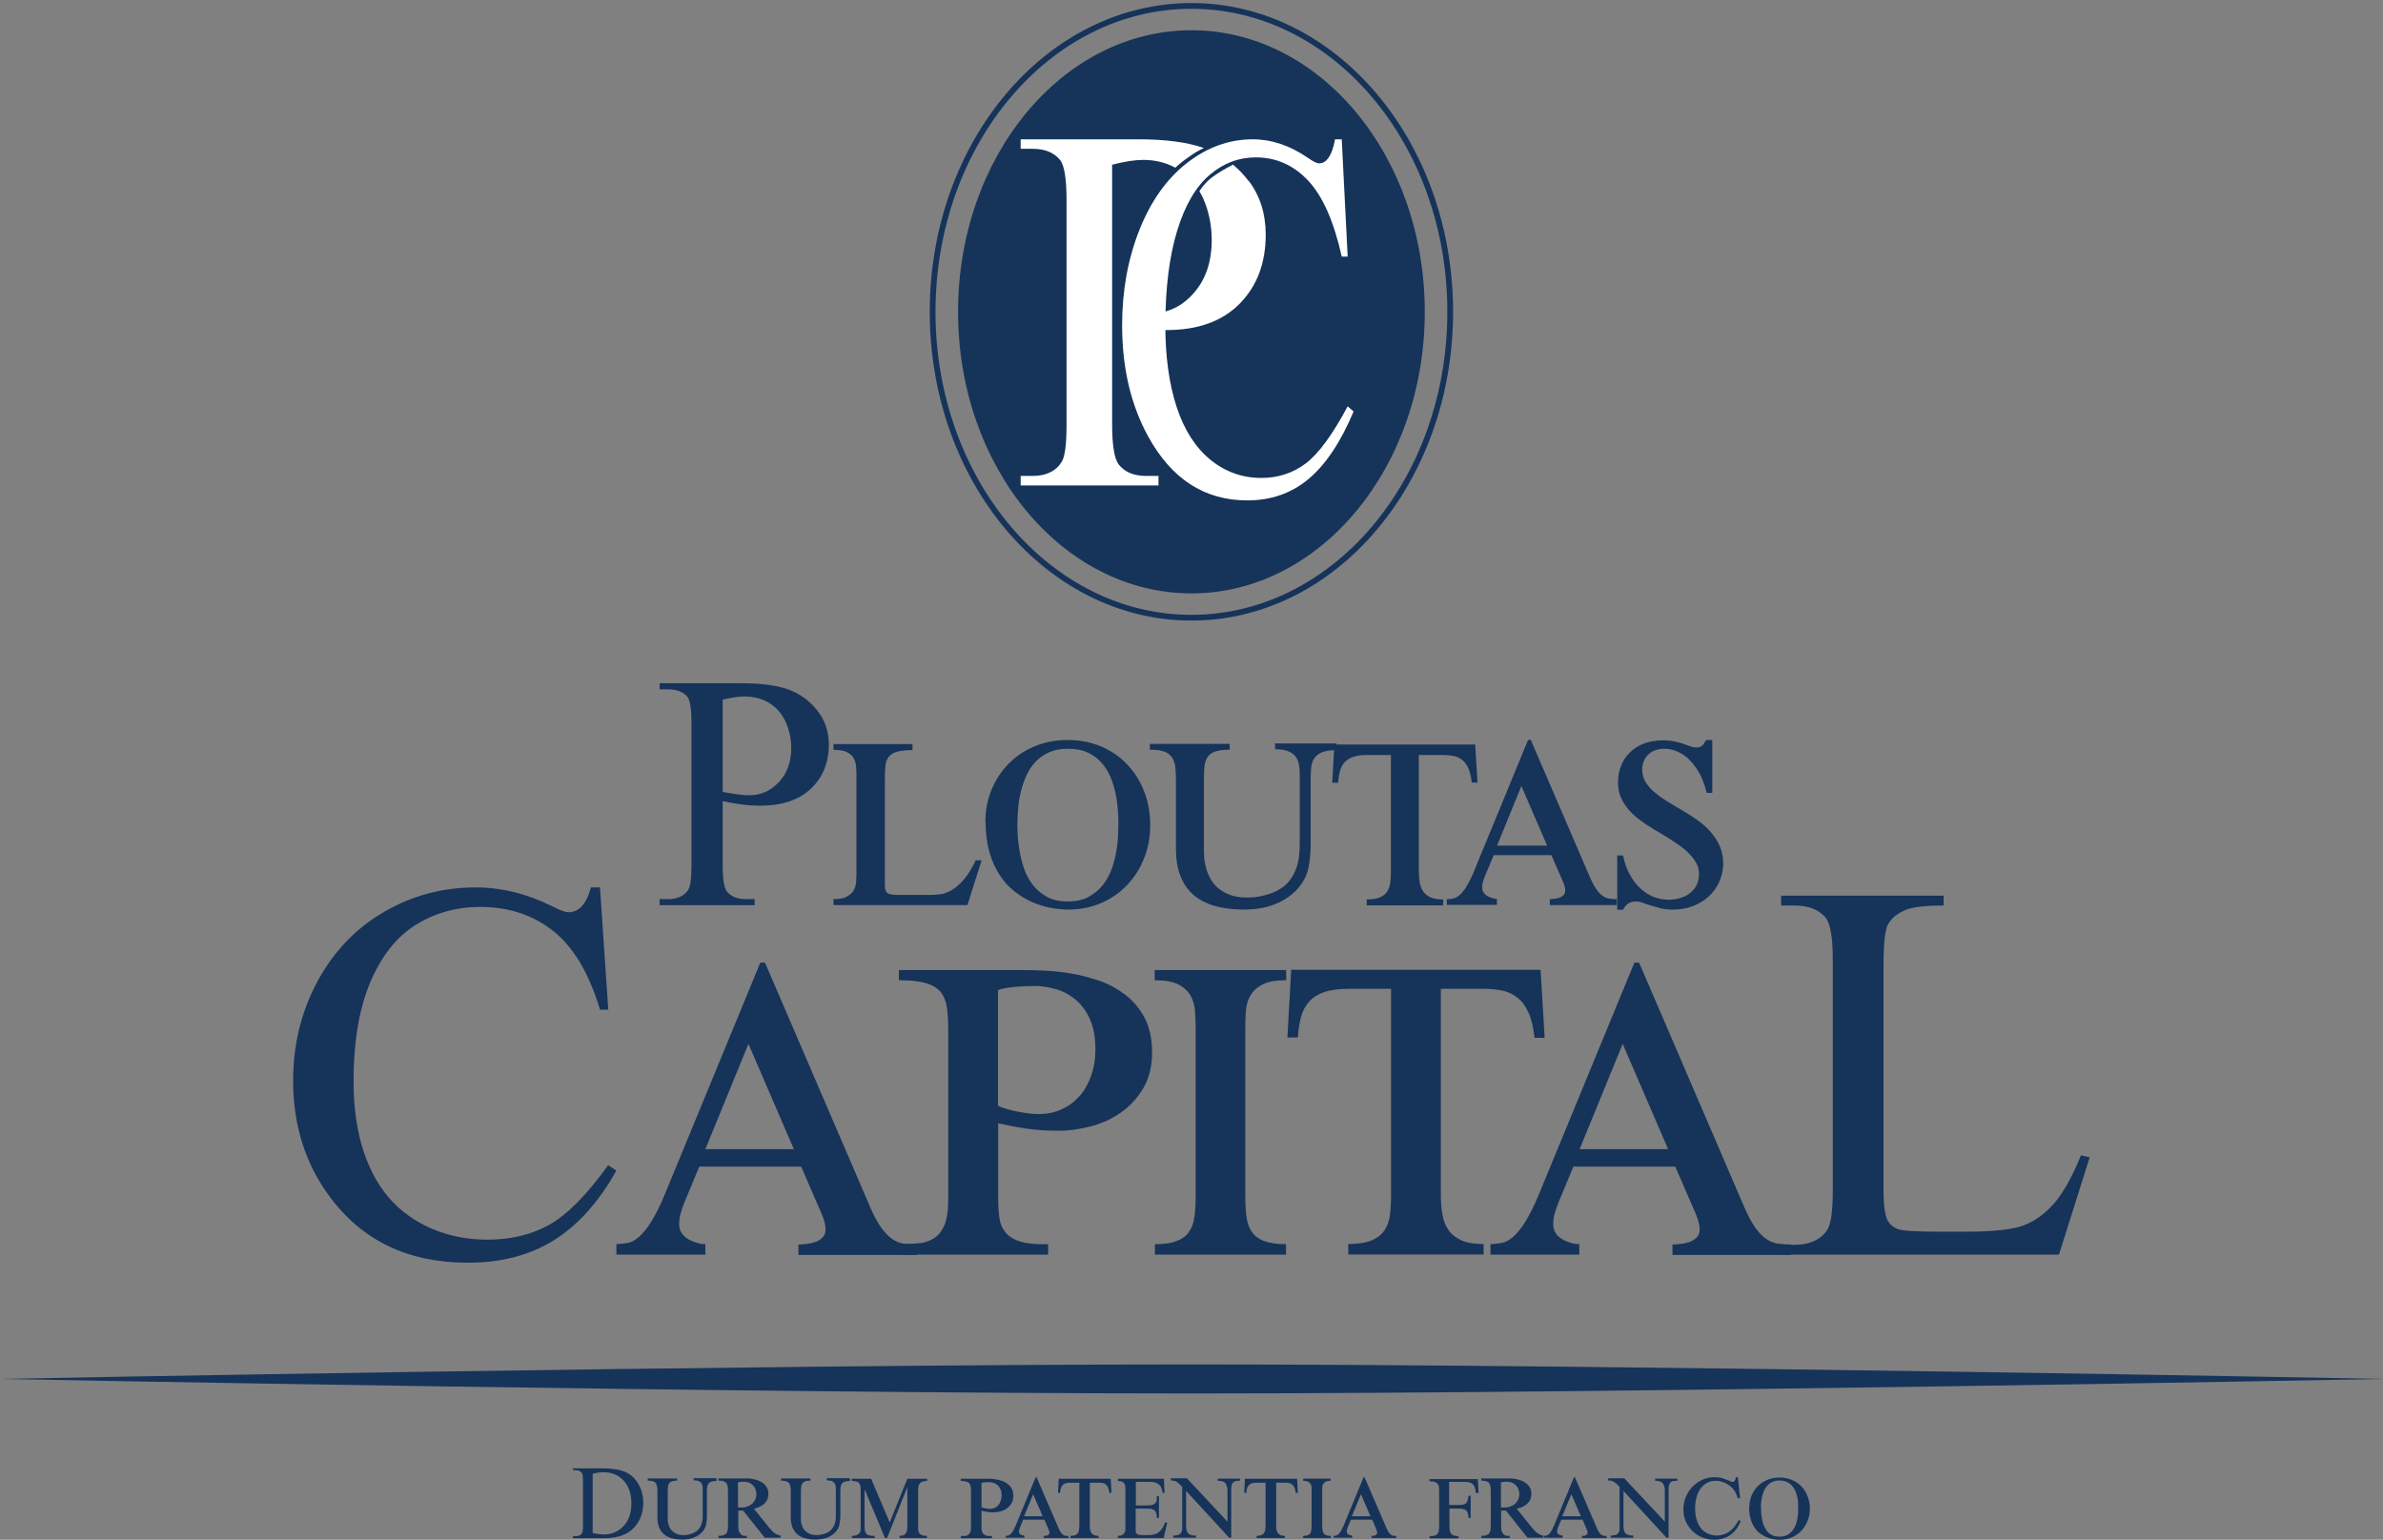 <svg width="311" height="201" viewBox="0 0 311 201" fill="none" xmlns="http://www.w3.org/2000/svg">
<rect x="0" y="0" width="311" height="201" fill="#808080" stroke="none"/>
<g clip-path="url(#clip0_39_2)">
<path d="M74.781 200.776V200.532H75.127C75.514 200.532 75.779 200.409 75.942 200.165C76.044 200.023 76.085 199.676 76.085 199.167V193.282C76.085 192.712 76.023 192.366 75.901 192.224C75.718 192.02 75.474 191.918 75.127 191.918H74.781V191.674H78.488C79.853 191.674 80.892 191.837 81.585 192.142C82.298 192.448 82.868 192.957 83.296 193.69C83.724 194.402 83.948 195.237 83.948 196.194C83.948 197.457 83.561 198.516 82.787 199.371C81.931 200.328 80.607 200.796 78.835 200.796H74.76L74.781 200.776ZM77.368 200.124C77.938 200.247 78.407 200.308 78.794 200.308C79.833 200.308 80.688 199.941 81.381 199.208C82.074 198.475 82.4 197.498 82.4 196.235C82.4 194.973 82.053 193.995 81.381 193.262C80.688 192.529 79.812 192.183 78.733 192.183C78.325 192.183 77.877 192.244 77.348 192.387V200.124H77.368Z" fill="#16335A"/>
<path d="M93.501 193.038V193.323C93.196 193.323 92.951 193.364 92.788 193.425C92.626 193.506 92.503 193.588 92.422 193.73C92.34 193.853 92.3 194.016 92.279 194.178C92.279 194.362 92.259 194.545 92.259 194.749V197.823C92.259 198.129 92.239 198.455 92.198 198.76C92.157 199.086 92.076 199.351 91.953 199.554C91.79 199.86 91.566 200.104 91.322 200.287C91.077 200.47 90.833 200.613 90.568 200.715C90.303 200.817 90.038 200.898 89.794 200.918C89.529 200.959 89.305 200.98 89.081 200.98C87.981 200.98 87.166 200.735 86.616 200.246C86.066 199.758 85.801 199.045 85.801 198.068V194.728C85.801 194.484 85.801 194.26 85.761 194.077C85.72 193.893 85.679 193.751 85.598 193.629C85.516 193.506 85.394 193.425 85.211 193.364C85.048 193.303 84.823 193.282 84.538 193.282V192.997H88.368V193.282C88.083 193.282 87.859 193.303 87.696 193.364C87.533 193.425 87.411 193.506 87.329 193.629C87.248 193.751 87.186 193.893 87.166 194.077C87.166 194.26 87.146 194.484 87.146 194.728V198.068C87.146 198.068 87.146 198.251 87.146 198.393C87.146 198.536 87.166 198.699 87.207 198.862C87.248 199.025 87.309 199.208 87.39 199.391C87.472 199.575 87.594 199.737 87.757 199.88C87.92 200.023 88.103 200.145 88.348 200.246C88.592 200.348 88.877 200.389 89.224 200.389C89.407 200.389 89.59 200.389 89.794 200.328C89.998 200.287 90.181 200.247 90.364 200.165C90.548 200.084 90.731 200.002 90.894 199.88C91.057 199.758 91.2 199.615 91.301 199.452C91.403 199.31 91.464 199.167 91.525 199.025C91.587 198.882 91.627 198.74 91.648 198.597C91.668 198.455 91.689 198.312 91.709 198.17C91.709 198.027 91.709 197.884 91.709 197.722V194.402C91.709 194.24 91.709 194.077 91.668 193.934C91.648 193.792 91.587 193.669 91.505 193.568C91.424 193.466 91.301 193.384 91.138 193.323C90.996 193.262 90.792 193.242 90.527 193.242V192.957H93.481L93.501 193.038Z" fill="#16335A"/>
<path d="M99.837 200.776L96.985 197.192C96.985 197.192 96.842 197.192 96.802 197.192C96.761 197.192 96.7 197.192 96.659 197.192C96.618 197.192 96.578 197.192 96.516 197.192C96.455 197.192 96.415 197.192 96.353 197.192V199.29C96.353 199.595 96.394 199.819 96.476 199.982C96.557 200.145 96.659 200.267 96.761 200.348C96.883 200.43 96.985 200.471 97.127 200.491C97.25 200.491 97.372 200.491 97.474 200.491V200.776H93.766V200.491C94.031 200.491 94.255 200.471 94.418 200.409C94.581 200.348 94.703 200.267 94.805 200.165C94.887 200.043 94.948 199.9 94.968 199.717C94.989 199.534 95.009 199.33 95.009 199.066V194.728C95.009 194.484 95.009 194.26 94.968 194.077C94.948 193.893 94.887 193.751 94.805 193.629C94.724 193.506 94.602 193.425 94.418 193.364C94.255 193.303 94.031 193.283 93.766 193.283V192.997H97.127C97.29 192.997 97.474 192.997 97.677 192.997C97.881 192.997 98.085 193.038 98.309 193.079C98.513 193.12 98.737 193.181 98.941 193.262C99.144 193.344 99.368 193.445 99.552 193.588C99.755 193.73 99.939 193.934 100.081 194.178C100.224 194.423 100.285 194.688 100.285 195.013C100.285 195.258 100.244 195.461 100.183 195.645C100.102 195.828 100.02 195.991 99.898 196.133C99.776 196.276 99.653 196.378 99.511 196.479C99.368 196.581 99.226 196.642 99.083 196.724C98.941 196.785 98.818 196.846 98.696 196.866C98.574 196.907 98.472 196.927 98.391 196.948L100.407 199.452C100.529 199.595 100.652 199.737 100.754 199.839C100.855 199.961 100.978 200.043 101.079 200.124C101.181 200.206 101.304 200.267 101.446 200.328C101.568 200.389 101.711 200.43 101.874 200.45V200.735H99.837V200.776ZM96.333 196.785C96.333 196.785 96.537 196.785 96.639 196.785C96.74 196.785 96.863 196.785 96.985 196.785C97.107 196.785 97.25 196.744 97.372 196.703C97.515 196.663 97.657 196.602 97.8 196.541C97.963 196.459 98.085 196.378 98.207 196.255C98.329 196.133 98.411 196.011 98.492 195.889C98.574 195.767 98.615 195.624 98.655 195.461C98.696 195.319 98.716 195.176 98.716 195.054C98.716 194.83 98.676 194.606 98.594 194.402C98.513 194.199 98.411 194.036 98.268 193.893C98.126 193.751 97.963 193.629 97.759 193.547C97.555 193.466 97.331 193.425 97.087 193.425C96.944 193.425 96.802 193.425 96.659 193.445C96.516 193.466 96.415 193.486 96.313 193.486V196.765L96.333 196.785Z" fill="#16335A"/>
<path d="M110.919 193.038V193.323C110.613 193.323 110.369 193.364 110.206 193.425C110.043 193.486 109.92 193.588 109.839 193.73C109.757 193.853 109.717 194.016 109.696 194.178C109.696 194.362 109.676 194.545 109.676 194.749V197.823C109.676 198.129 109.656 198.455 109.594 198.76C109.554 199.086 109.472 199.351 109.35 199.554C109.187 199.86 108.963 200.104 108.719 200.287C108.474 200.47 108.23 200.613 107.965 200.715C107.7 200.817 107.435 200.898 107.191 200.918C106.926 200.959 106.702 200.98 106.478 200.98C105.378 200.98 104.543 200.735 104.013 200.246C103.483 199.758 103.198 199.045 103.198 198.068V194.728C103.198 194.484 103.198 194.26 103.157 194.077C103.137 193.893 103.076 193.751 102.994 193.629C102.913 193.506 102.791 193.425 102.607 193.364C102.444 193.303 102.22 193.282 101.935 193.282V192.997H105.765V193.282C105.48 193.282 105.255 193.303 105.093 193.364C104.93 193.425 104.807 193.506 104.726 193.629C104.644 193.751 104.583 193.893 104.563 194.077C104.543 194.26 104.522 194.484 104.522 194.728V198.068C104.522 198.068 104.522 198.251 104.522 198.393C104.522 198.536 104.543 198.699 104.583 198.862C104.624 199.025 104.685 199.208 104.767 199.391C104.848 199.575 104.97 199.737 105.133 199.88C105.296 200.023 105.48 200.145 105.724 200.246C105.968 200.348 106.254 200.389 106.6 200.389C106.783 200.389 106.967 200.389 107.17 200.328C107.374 200.267 107.557 200.247 107.741 200.165C107.924 200.084 108.107 200.002 108.27 199.88C108.433 199.758 108.576 199.615 108.678 199.452C108.78 199.31 108.841 199.167 108.902 199.025C108.963 198.882 109.004 198.74 109.024 198.597C109.044 198.455 109.065 198.312 109.085 198.17C109.085 198.027 109.085 197.884 109.085 197.722V194.402C109.085 194.24 109.085 194.077 109.044 193.934C109.024 193.792 108.963 193.669 108.881 193.568C108.8 193.466 108.678 193.384 108.515 193.323C108.352 193.262 108.169 193.242 107.904 193.242V192.957H110.857L110.919 193.038Z" fill="#16335A"/>
<path d="M113.689 193.038L116.113 198.74L118.415 193.038H121.002V193.323C120.717 193.323 120.493 193.364 120.33 193.425C120.167 193.506 120.065 193.608 119.984 193.73C119.902 193.853 119.861 194.015 119.841 194.199C119.821 194.382 119.821 194.565 119.821 194.789V199.045C119.821 199.249 119.821 199.432 119.821 199.615C119.821 199.798 119.882 199.941 119.943 200.084C120.004 200.226 120.126 200.308 120.289 200.389C120.452 200.47 120.676 200.491 120.961 200.491V200.776H117.397V200.491C117.661 200.491 117.845 200.45 117.987 200.369C118.13 200.287 118.232 200.165 118.293 200.022C118.354 199.88 118.395 199.717 118.415 199.513C118.415 199.33 118.415 199.127 118.415 198.903V194.178H118.395L115.767 200.776H115.502L112.874 194.504H112.833V199.208C112.833 199.473 112.854 199.697 112.895 199.88C112.935 200.043 113.017 200.185 113.119 200.267C113.221 200.348 113.363 200.43 113.526 200.45C113.689 200.491 113.913 200.491 114.158 200.491V200.776H111.183V200.491C111.469 200.491 111.693 200.45 111.856 200.369C112.019 200.287 112.121 200.185 112.202 200.084C112.283 199.961 112.324 199.839 112.324 199.676C112.324 199.534 112.324 199.391 112.324 199.249V195.135C112.324 194.83 112.324 194.545 112.324 194.321C112.324 194.097 112.283 193.893 112.202 193.751C112.141 193.608 112.019 193.486 111.856 193.425C111.693 193.364 111.469 193.323 111.163 193.323V193.038H113.628H113.689Z" fill="#16335A"/>
<path d="M128.763 193.038C128.886 193.038 129.049 193.038 129.273 193.038C129.497 193.038 129.741 193.079 129.986 193.12C130.25 193.16 130.515 193.221 130.78 193.323C131.045 193.405 131.289 193.547 131.513 193.71C131.738 193.873 131.9 194.077 132.043 194.341C132.186 194.606 132.247 194.911 132.247 195.278C132.247 195.645 132.165 195.97 132.002 196.255C131.839 196.52 131.636 196.744 131.391 196.927C131.147 197.09 130.882 197.212 130.576 197.294C130.271 197.375 129.986 197.416 129.721 197.416C129.395 197.416 129.089 197.416 128.845 197.355C128.58 197.314 128.336 197.274 128.091 197.212V199.269C128.091 199.473 128.091 199.636 128.132 199.798C128.173 199.961 128.213 200.084 128.295 200.206C128.397 200.308 128.519 200.389 128.702 200.45C128.886 200.511 129.13 200.532 129.456 200.511V200.796H125.402V200.511C125.586 200.511 125.749 200.511 125.911 200.511C126.074 200.511 126.217 200.45 126.339 200.369C126.461 200.287 126.563 200.165 126.624 200.002C126.706 199.839 126.726 199.595 126.726 199.289V194.687C126.726 194.443 126.726 194.239 126.686 194.077C126.645 193.914 126.604 193.771 126.523 193.649C126.441 193.527 126.299 193.466 126.115 193.405C125.932 193.344 125.687 193.323 125.382 193.323V193.038H128.784H128.763ZM128.071 196.744C128.071 196.744 128.173 196.785 128.254 196.805C128.336 196.826 128.417 196.846 128.519 196.887C128.621 196.887 128.723 196.927 128.845 196.948C128.967 196.948 129.069 196.968 129.171 196.968C129.395 196.968 129.599 196.927 129.802 196.846C129.986 196.764 130.149 196.642 130.291 196.479C130.434 196.316 130.536 196.133 130.597 195.93C130.658 195.726 130.719 195.482 130.719 195.217C130.719 194.891 130.678 194.606 130.556 194.382C130.454 194.158 130.332 193.975 130.169 193.853C130.006 193.73 129.823 193.629 129.639 193.568C129.456 193.506 129.252 193.486 129.089 193.486C128.906 193.486 128.702 193.486 128.519 193.506C128.336 193.506 128.193 193.547 128.091 193.588V196.744H128.071Z" fill="#16335A"/>
<path d="M131.249 200.776V200.491C131.35 200.491 131.452 200.491 131.554 200.45C131.656 200.45 131.758 200.369 131.86 200.287C131.962 200.206 132.084 200.063 132.186 199.88C132.308 199.697 132.43 199.432 132.573 199.106L135.16 192.834H135.282L138.154 199.493C138.256 199.737 138.358 199.921 138.46 200.063C138.562 200.206 138.663 200.287 138.765 200.369C138.867 200.43 138.969 200.47 139.091 200.491C139.193 200.491 139.315 200.491 139.438 200.491V200.776H136.219V200.491C136.219 200.491 136.341 200.491 136.423 200.491C136.504 200.491 136.586 200.47 136.667 200.43C136.749 200.409 136.81 200.369 136.871 200.308C136.932 200.246 136.952 200.185 136.952 200.084C136.952 199.982 136.952 199.9 136.891 199.778C136.85 199.676 136.789 199.534 136.728 199.371L136.3 198.373H133.53L133.123 199.371C133.082 199.493 133.041 199.595 133.021 199.676C133.021 199.758 132.98 199.839 132.98 199.921C132.98 200.023 133 200.104 133.062 200.185C133.123 200.267 133.184 200.308 133.265 200.348C133.347 200.389 133.428 200.409 133.51 200.43C133.591 200.43 133.652 200.45 133.693 200.45V200.735H131.269L131.249 200.776ZM133.673 197.925H136.076L134.834 195.054L133.652 197.925H133.673Z" fill="#16335A"/>
<path d="M144.958 193.038L145.06 194.871H144.775C144.734 194.586 144.693 194.362 144.612 194.178C144.53 193.995 144.428 193.873 144.306 193.771C144.184 193.669 144.041 193.608 143.899 193.588C143.756 193.568 143.573 193.547 143.39 193.547H142.228V199.147C142.228 199.33 142.228 199.513 142.269 199.676C142.289 199.839 142.351 199.982 142.432 200.104C142.514 200.226 142.636 200.308 142.778 200.389C142.921 200.45 143.125 200.491 143.369 200.491V200.776H139.702V200.491C139.967 200.491 140.191 200.45 140.334 200.389C140.497 200.328 140.599 200.226 140.68 200.104C140.762 199.982 140.802 199.839 140.823 199.676C140.823 199.513 140.864 199.33 140.864 199.147V193.547H139.723C139.458 193.547 139.234 193.568 139.071 193.629C138.908 193.69 138.765 193.771 138.664 193.893C138.562 193.995 138.48 194.138 138.439 194.301C138.399 194.463 138.358 194.647 138.358 194.871H138.073L138.175 193.038H144.938H144.958Z" fill="#16335A"/>
<path d="M151.904 193.038L151.986 194.871H151.701C151.68 194.525 151.599 194.239 151.477 194.056C151.354 193.873 151.191 193.73 151.028 193.629C150.845 193.547 150.662 193.486 150.458 193.466C150.254 193.466 150.071 193.445 149.888 193.445H148.238V196.52H149.765C150.071 196.52 150.315 196.479 150.478 196.418C150.641 196.357 150.764 196.255 150.845 196.133C150.927 196.011 150.967 195.889 150.967 195.746C150.967 195.604 150.967 195.441 150.967 195.298H151.253V198.149H150.967C150.967 197.966 150.967 197.783 150.927 197.64C150.906 197.498 150.845 197.355 150.764 197.253C150.682 197.151 150.54 197.07 150.377 197.009C150.214 196.948 149.969 196.927 149.664 196.927H148.217V199.513C148.217 199.676 148.217 199.798 148.217 199.921C148.217 200.022 148.258 200.124 148.319 200.185C148.38 200.267 148.462 200.308 148.584 200.348C148.706 200.389 148.869 200.389 149.093 200.389H149.745C150.01 200.389 150.254 200.389 150.478 200.328C150.703 200.287 150.906 200.226 151.09 200.104C151.273 199.982 151.456 199.839 151.599 199.615C151.762 199.412 151.904 199.127 152.047 198.76H152.332L151.864 200.776H145.895V200.491C146.139 200.491 146.343 200.45 146.465 200.369C146.608 200.287 146.689 200.185 146.771 200.063C146.852 199.941 146.873 199.798 146.873 199.656C146.873 199.513 146.873 199.371 146.873 199.228V194.545C146.873 194.362 146.873 194.178 146.852 194.036C146.852 193.893 146.791 193.751 146.73 193.649C146.669 193.547 146.567 193.466 146.425 193.405C146.282 193.344 146.119 193.323 145.895 193.323V193.038H151.925H151.904Z" fill="#16335A"/>
<path d="M154.96 193.038L160.195 198.638V194.749C160.195 194.504 160.195 194.28 160.134 194.097C160.073 193.914 160.032 193.771 159.951 193.649C159.869 193.527 159.727 193.445 159.564 193.384C159.401 193.323 159.197 193.303 158.932 193.303V193.018H161.825V193.303C161.662 193.303 161.499 193.303 161.356 193.323C161.214 193.344 161.092 193.384 160.99 193.466C160.888 193.547 160.806 193.649 160.766 193.792C160.725 193.934 160.684 194.138 160.684 194.362V200.735H160.419L154.797 194.626V199.025C154.797 199.269 154.797 199.493 154.838 199.656C154.858 199.839 154.919 199.982 155.021 200.104C155.123 200.226 155.245 200.308 155.408 200.369C155.571 200.43 155.795 200.45 156.08 200.45V200.735H153.127V200.45C153.432 200.45 153.656 200.409 153.819 200.348C153.982 200.287 154.084 200.185 154.166 200.043C154.247 199.921 154.288 199.758 154.288 199.575C154.288 199.391 154.288 199.188 154.288 198.943V194.097C154.104 193.914 153.962 193.771 153.84 193.649C153.717 193.547 153.595 193.445 153.493 193.405C153.392 193.364 153.269 193.303 153.167 193.282C153.066 193.282 152.943 193.262 152.801 193.262V192.977H154.94L154.96 193.038Z" fill="#16335A"/>
<path d="M169.281 193.038L169.383 194.871H169.097C169.077 194.586 169.016 194.362 168.934 194.178C168.853 194.015 168.751 193.873 168.629 193.771C168.507 193.669 168.364 193.608 168.221 193.588C168.079 193.568 167.895 193.547 167.712 193.547H166.551V199.147C166.551 199.33 166.551 199.513 166.592 199.676C166.612 199.839 166.673 199.982 166.755 200.104C166.836 200.226 166.958 200.308 167.101 200.389C167.244 200.45 167.447 200.491 167.692 200.491V200.776H164.005V200.491C164.269 200.491 164.494 200.45 164.636 200.389C164.779 200.328 164.901 200.226 164.982 200.104C165.064 199.982 165.105 199.839 165.125 199.676C165.145 199.513 165.166 199.33 165.166 199.147V193.547H164.025C163.76 193.547 163.536 193.568 163.373 193.629C163.21 193.69 163.068 193.771 162.966 193.893C162.864 193.995 162.782 194.138 162.742 194.301C162.701 194.463 162.66 194.647 162.66 194.871H162.375L162.477 193.038H169.26H169.281Z" fill="#16335A"/>
<path d="M173.64 200.776H170.075V200.491C170.32 200.491 170.523 200.471 170.666 200.409C170.809 200.348 170.931 200.267 170.992 200.165C171.073 200.063 171.114 199.921 171.134 199.758C171.155 199.595 171.175 199.412 171.175 199.208V194.647C171.175 194.484 171.175 194.321 171.175 194.158C171.175 193.995 171.114 193.853 171.053 193.731C170.992 193.608 170.87 193.507 170.727 193.425C170.584 193.344 170.36 193.303 170.075 193.303V193.018H173.64V193.303C173.355 193.303 173.151 193.344 173.009 193.425C172.866 193.507 172.744 193.608 172.683 193.731C172.601 193.853 172.56 193.995 172.56 194.158C172.56 194.321 172.56 194.484 172.56 194.647V199.208C172.56 199.412 172.56 199.615 172.601 199.758C172.622 199.921 172.683 200.063 172.744 200.165C172.825 200.267 172.927 200.348 173.09 200.409C173.233 200.471 173.436 200.491 173.681 200.491V200.776H173.64Z" fill="#16335A"/>
<path d="M174.047 200.776V200.491C174.149 200.491 174.251 200.491 174.353 200.45C174.455 200.45 174.557 200.369 174.658 200.287C174.76 200.206 174.883 200.063 174.984 199.88C175.107 199.697 175.229 199.432 175.371 199.106L177.959 192.834H178.081L180.953 199.493C181.055 199.737 181.157 199.921 181.259 200.063C181.36 200.206 181.462 200.287 181.564 200.369C181.666 200.43 181.768 200.47 181.87 200.491C181.972 200.491 182.094 200.491 182.216 200.491V200.776H178.997V200.491C178.997 200.491 179.12 200.491 179.201 200.491C179.283 200.491 179.364 200.47 179.446 200.43C179.527 200.409 179.588 200.369 179.649 200.308C179.71 200.246 179.731 200.185 179.731 200.084C179.731 199.982 179.731 199.9 179.67 199.778C179.629 199.676 179.568 199.534 179.507 199.371L179.079 198.373H176.309L175.881 199.371C175.84 199.493 175.799 199.595 175.779 199.676C175.779 199.758 175.758 199.839 175.758 199.921C175.758 200.023 175.779 200.104 175.84 200.185C175.901 200.267 175.962 200.308 176.044 200.348C176.125 200.389 176.207 200.409 176.288 200.43C176.37 200.43 176.431 200.45 176.471 200.45V200.735H174.047V200.776ZM176.451 197.925H178.855L177.612 195.054L176.431 197.925H176.451Z" fill="#16335A"/>
<path d="M192.911 194.891H192.605C192.585 194.647 192.544 194.423 192.503 194.24C192.442 194.056 192.361 193.914 192.259 193.792C192.157 193.669 191.994 193.588 191.811 193.527C191.627 193.466 191.383 193.445 191.118 193.445H189.122V196.459H190.364C190.568 196.459 190.751 196.459 190.894 196.418C191.037 196.418 191.159 196.337 191.281 196.276C191.383 196.194 191.464 196.072 191.526 195.909C191.587 195.746 191.607 195.522 191.648 195.258H191.933V198.149H191.648C191.648 197.925 191.607 197.722 191.566 197.579C191.526 197.416 191.464 197.294 191.363 197.192C191.261 197.09 191.118 197.029 190.955 196.988C190.772 196.948 190.548 196.927 190.263 196.927H189.163V198.984C189.163 199.228 189.163 199.432 189.183 199.636C189.203 199.839 189.244 199.982 189.326 200.124C189.407 200.267 189.509 200.348 189.672 200.43C189.835 200.491 190.059 200.532 190.344 200.532V200.817H186.575V200.532C186.861 200.532 187.105 200.511 187.268 200.45C187.431 200.389 187.553 200.308 187.635 200.185C187.716 200.063 187.777 199.921 187.798 199.737C187.798 199.554 187.818 199.351 187.818 199.106V194.769C187.818 194.565 187.818 194.362 187.798 194.199C187.798 194.016 187.737 193.873 187.655 193.751C187.574 193.629 187.451 193.527 187.288 193.466C187.125 193.405 186.881 193.364 186.575 193.364V193.079H192.87L192.972 194.912L192.911 194.891Z" fill="#16335A"/>
<path d="M199.389 200.776L196.537 197.192C196.537 197.192 196.394 197.192 196.353 197.192C196.313 197.192 196.251 197.192 196.211 197.192C196.17 197.192 196.109 197.192 196.068 197.192C196.027 197.192 195.966 197.192 195.905 197.192V199.29C195.905 199.595 195.946 199.819 196.027 199.982C196.109 200.145 196.19 200.267 196.313 200.348C196.435 200.43 196.557 200.471 196.679 200.491C196.802 200.491 196.924 200.491 197.026 200.491V200.776H193.318V200.491C193.583 200.491 193.807 200.471 193.97 200.409C194.133 200.348 194.255 200.267 194.357 200.165C194.439 200.043 194.5 199.9 194.52 199.717C194.54 199.534 194.561 199.33 194.561 199.066V194.728C194.561 194.484 194.561 194.26 194.52 194.077C194.5 193.893 194.439 193.751 194.357 193.629C194.276 193.506 194.153 193.425 193.97 193.364C193.807 193.303 193.583 193.283 193.318 193.283V192.997H196.679C196.842 192.997 197.026 192.997 197.229 192.997C197.433 192.997 197.637 193.038 197.861 193.079C198.064 193.12 198.289 193.181 198.513 193.262C198.737 193.344 198.94 193.445 199.124 193.588C199.327 193.73 199.511 193.934 199.653 194.178C199.796 194.423 199.857 194.688 199.857 195.013C199.857 195.258 199.816 195.461 199.755 195.645C199.694 195.828 199.592 195.991 199.47 196.133C199.348 196.276 199.226 196.378 199.083 196.479C198.94 196.581 198.798 196.642 198.655 196.724C198.513 196.785 198.39 196.846 198.248 196.866C198.126 196.907 198.024 196.927 197.942 196.948L199.959 199.452C200.081 199.595 200.203 199.737 200.305 199.839C200.407 199.961 200.529 200.043 200.631 200.124C200.753 200.206 200.855 200.267 200.998 200.328C201.12 200.389 201.263 200.43 201.426 200.45V200.735H199.389V200.776ZM195.885 196.785C195.885 196.785 196.089 196.785 196.19 196.785C196.292 196.785 196.414 196.785 196.537 196.785C196.659 196.785 196.802 196.744 196.944 196.703C197.087 196.663 197.229 196.602 197.372 196.541C197.535 196.459 197.657 196.378 197.779 196.255C197.902 196.133 197.983 196.011 198.065 195.889C198.146 195.767 198.187 195.624 198.227 195.461C198.268 195.319 198.289 195.176 198.289 195.054C198.289 194.83 198.248 194.606 198.166 194.402C198.085 194.199 197.983 194.036 197.84 193.893C197.698 193.751 197.535 193.629 197.331 193.547C197.127 193.466 196.903 193.425 196.659 193.425C196.516 193.425 196.374 193.425 196.231 193.445C196.089 193.445 195.987 193.486 195.885 193.486V196.765V196.785Z" fill="#16335A"/>
<path d="M201.507 200.776V200.491C201.609 200.491 201.711 200.491 201.813 200.45C201.915 200.45 202.017 200.369 202.118 200.287C202.22 200.206 202.343 200.063 202.444 199.88C202.567 199.697 202.689 199.432 202.831 199.106L205.419 192.834H205.541L208.413 199.493C208.515 199.737 208.617 199.921 208.719 200.063C208.82 200.206 208.922 200.287 209.024 200.369C209.126 200.43 209.228 200.47 209.33 200.491C209.432 200.491 209.554 200.491 209.676 200.491V200.776H206.457V200.491C206.457 200.491 206.58 200.491 206.661 200.491C206.743 200.491 206.824 200.47 206.906 200.43C206.987 200.409 207.048 200.369 207.109 200.308C207.17 200.246 207.191 200.185 207.191 200.084C207.191 199.982 207.191 199.9 207.13 199.778C207.089 199.676 207.028 199.534 206.967 199.371L206.539 198.373H203.768L203.341 199.371C203.3 199.493 203.259 199.595 203.239 199.676C203.239 199.758 203.218 199.839 203.218 199.921C203.218 200.023 203.239 200.104 203.3 200.185C203.361 200.267 203.422 200.308 203.504 200.348C203.585 200.389 203.667 200.409 203.748 200.43C203.83 200.43 203.891 200.45 203.931 200.45V200.735H201.507V200.776ZM203.911 197.925H206.315L205.072 195.054L203.891 197.925H203.911Z" fill="#16335A"/>
<path d="M212.039 193.038L217.274 198.638V194.749C217.274 194.504 217.274 194.28 217.213 194.097C217.152 193.914 217.111 193.771 217.03 193.649C216.948 193.527 216.806 193.445 216.643 193.384C216.48 193.323 216.276 193.303 216.011 193.303V193.018H218.904V193.303C218.741 193.303 218.578 193.303 218.435 193.323C218.293 193.344 218.171 193.384 218.069 193.466C217.967 193.547 217.885 193.649 217.845 193.792C217.804 193.934 217.763 194.138 217.763 194.362V200.735H217.498L211.876 194.626V199.025C211.876 199.269 211.876 199.493 211.917 199.656C211.937 199.839 211.998 199.982 212.1 200.104C212.182 200.226 212.324 200.308 212.487 200.369C212.65 200.43 212.874 200.45 213.159 200.45V200.735H210.206V200.45C210.511 200.45 210.735 200.409 210.898 200.348C211.061 200.287 211.163 200.185 211.244 200.043C211.326 199.921 211.367 199.758 211.367 199.575C211.367 199.391 211.367 199.188 211.367 198.943V194.097C211.204 193.914 211.041 193.771 210.919 193.649C210.796 193.547 210.674 193.445 210.572 193.405C210.47 193.344 210.348 193.303 210.246 193.282C210.144 193.282 210.022 193.262 209.88 193.262V192.977H212.019L212.039 193.038Z" fill="#16335A"/>
<path d="M227.093 195.583H226.808C226.808 195.583 226.726 195.38 226.685 195.258C226.645 195.156 226.604 195.034 226.543 194.911C226.482 194.789 226.421 194.687 226.339 194.565C226.258 194.443 226.156 194.341 226.054 194.219C225.911 194.077 225.748 193.954 225.585 193.832C225.422 193.71 225.239 193.629 225.056 193.547C224.872 193.466 224.689 193.405 224.485 193.364C224.282 193.323 224.098 193.303 223.915 193.303C223.528 193.303 223.161 193.384 222.835 193.547C222.509 193.71 222.224 193.954 221.98 194.26C221.735 194.565 221.552 194.952 221.43 195.38C221.308 195.828 221.226 196.316 221.226 196.866C221.226 197.355 221.267 197.803 221.369 198.17C221.47 198.536 221.572 198.862 221.735 199.127C221.898 199.391 222.061 199.615 222.245 199.778C222.448 199.941 222.652 200.084 222.856 200.185C223.059 200.287 223.283 200.348 223.487 200.389C223.691 200.43 223.895 200.45 224.058 200.45C224.363 200.45 224.669 200.389 224.995 200.287C225.321 200.185 225.626 200.002 225.932 199.737C226.054 199.636 226.176 199.513 226.258 199.412C226.339 199.31 226.441 199.208 226.502 199.106C226.563 199.004 226.645 198.882 226.706 198.78C226.767 198.658 226.828 198.536 226.909 198.414L227.174 198.577C227.174 198.577 227.072 198.78 227.011 198.923C226.93 199.065 226.848 199.249 226.726 199.432C226.604 199.615 226.461 199.799 226.278 199.982C226.095 200.165 225.891 200.328 225.646 200.491C225.402 200.633 225.117 200.756 224.791 200.857C224.465 200.959 224.119 201 223.711 201C223.182 201 222.672 200.898 222.204 200.715C221.715 200.532 221.287 200.246 220.92 199.9C220.554 199.554 220.248 199.127 220.024 198.638C219.8 198.149 219.698 197.62 219.698 197.029C219.698 196.439 219.8 195.889 220.024 195.38C220.248 194.871 220.533 194.423 220.9 194.056C221.267 193.69 221.695 193.384 222.183 193.16C222.672 192.936 223.202 192.834 223.752 192.834C224.159 192.834 224.485 192.875 224.75 192.957C225.015 193.038 225.239 193.12 225.422 193.201C225.545 193.262 225.646 193.303 225.728 193.323C225.809 193.344 225.871 193.384 225.911 193.405C225.952 193.425 225.993 193.425 226.013 193.445C226.034 193.445 226.074 193.445 226.095 193.445C226.095 193.445 226.156 193.445 226.197 193.445C226.237 193.445 226.278 193.405 226.339 193.364C226.38 193.323 226.421 193.262 226.461 193.181C226.502 193.099 226.522 192.977 226.543 192.834H226.808L227.093 195.563V195.583Z" fill="#16335A"/>
<path d="M228.295 196.785C228.295 196.235 228.397 195.726 228.58 195.258C228.784 194.789 229.049 194.362 229.395 194.016C229.741 193.669 230.169 193.384 230.637 193.181C231.126 192.977 231.656 192.875 232.226 192.875C232.797 192.875 233.347 192.977 233.836 193.181C234.325 193.384 234.752 193.669 235.099 194.036C235.445 194.402 235.71 194.83 235.913 195.339C236.117 195.848 236.199 196.378 236.199 196.968C236.199 197.559 236.097 198.068 235.893 198.556C235.689 199.045 235.425 199.493 235.078 199.839C234.732 200.206 234.304 200.491 233.836 200.695C233.347 200.898 232.817 201 232.247 201C231.982 201 231.697 200.98 231.412 200.918C231.106 200.857 230.821 200.776 230.515 200.654C230.23 200.532 229.945 200.348 229.66 200.145C229.395 199.941 229.15 199.676 228.947 199.351C228.743 199.045 228.58 198.679 228.458 198.251C228.336 197.823 228.274 197.335 228.274 196.785H228.295ZM229.843 196.887C229.843 196.989 229.843 197.151 229.843 197.375C229.843 197.599 229.884 197.844 229.924 198.129C229.965 198.414 230.047 198.679 230.128 198.984C230.23 199.269 230.373 199.534 230.536 199.778C230.699 200.023 230.943 200.206 231.228 200.369C231.513 200.532 231.839 200.593 232.247 200.593C232.654 200.593 233 200.511 233.265 200.369C233.55 200.206 233.775 200.023 233.958 199.778C234.141 199.534 234.284 199.269 234.386 198.984C234.487 198.699 234.549 198.414 234.589 198.129C234.63 197.864 234.671 197.62 234.671 197.396C234.671 197.172 234.671 197.009 234.671 196.907C234.671 196.724 234.671 196.52 234.671 196.255C234.671 195.991 234.63 195.746 234.569 195.482C234.508 195.217 234.447 194.952 234.325 194.688C234.223 194.423 234.08 194.178 233.897 193.975C233.713 193.771 233.489 193.588 233.225 193.466C232.96 193.344 232.634 193.262 232.247 193.262C231.9 193.262 231.595 193.323 231.35 193.425C231.106 193.527 230.882 193.69 230.699 193.873C230.515 194.056 230.373 194.28 230.25 194.525C230.128 194.769 230.047 195.034 229.986 195.298C229.924 195.563 229.884 195.848 229.843 196.113C229.823 196.378 229.802 196.642 229.802 196.887H229.843Z" fill="#16335A"/>
<path d="M94.316 104.603V113.033C94.316 114.866 94.52 115.986 94.907 116.434C95.457 117.065 96.272 117.37 97.372 117.37H98.492V118.165H86.087V117.37H87.187C88.409 117.37 89.285 116.963 89.814 116.169C90.1 115.721 90.242 114.683 90.242 113.033V94.32C90.242 92.487 90.059 91.367 89.672 90.919C89.122 90.288 88.287 89.983 87.187 89.983H86.087V89.189H96.7C99.287 89.189 101.344 89.453 102.831 89.983C104.318 90.512 105.581 91.408 106.62 92.691C107.639 93.953 108.169 95.46 108.169 97.191C108.169 99.553 107.394 101.467 105.826 102.954C104.257 104.44 102.057 105.173 99.205 105.173C98.513 105.173 97.759 105.132 96.944 105.031C96.129 104.929 95.254 104.786 94.337 104.583L94.316 104.603ZM94.316 103.381C95.07 103.524 95.742 103.626 96.333 103.707C96.924 103.789 97.413 103.809 97.82 103.809C99.307 103.809 100.57 103.239 101.65 102.098C102.73 100.958 103.259 99.472 103.259 97.639C103.259 96.376 102.994 95.216 102.485 94.137C101.976 93.057 101.243 92.263 100.305 91.713C99.368 91.164 98.289 90.919 97.107 90.919C96.374 90.919 95.457 91.062 94.316 91.327V103.381Z" fill="#16335A"/>
<path d="M119.047 97.924C118.171 97.924 117.498 98.005 117.01 98.148C116.521 98.291 116.174 98.535 115.95 98.84C115.726 99.146 115.584 99.533 115.543 100.021C115.502 100.51 115.482 101.08 115.482 101.752V115.008C115.482 115.334 115.482 115.619 115.502 115.843C115.502 116.088 115.584 116.271 115.665 116.413C115.767 116.556 115.91 116.658 116.134 116.719C116.358 116.78 116.643 116.821 117.03 116.821H121.511C121.858 116.821 122.245 116.8 122.693 116.739C123.141 116.698 123.63 116.515 124.139 116.23C124.649 115.945 125.178 115.497 125.728 114.886C126.278 114.275 126.808 113.42 127.338 112.3H128.112L126.258 118.144H108.78V117.37C109.534 117.37 110.124 117.269 110.511 117.045C110.919 116.821 111.224 116.556 111.408 116.23C111.591 115.904 111.713 115.517 111.734 115.09C111.754 114.662 111.774 114.255 111.774 113.848V101.487C111.774 101.019 111.774 100.571 111.734 100.123C111.713 99.696 111.591 99.309 111.408 98.963C111.224 98.637 110.919 98.372 110.511 98.168C110.104 97.985 109.534 97.883 108.78 97.883V97.13H119.087V97.883L119.047 97.924Z" fill="#16335A"/>
<path d="M128.6 107.291C128.6 105.804 128.865 104.42 129.395 103.117C129.924 101.813 130.658 100.693 131.615 99.716C132.573 98.739 133.693 97.985 134.997 97.435C136.3 96.885 137.747 96.6 139.315 96.6C140.884 96.6 142.371 96.885 143.695 97.435C145.019 98.005 146.16 98.779 147.097 99.777C148.054 100.775 148.788 101.956 149.317 103.3C149.847 104.644 150.112 106.13 150.112 107.718C150.112 109.307 149.847 110.691 149.317 112.035C148.788 113.379 148.034 114.54 147.097 115.538C146.14 116.536 145.019 117.309 143.715 117.879C142.412 118.45 140.965 118.735 139.417 118.735C138.704 118.735 137.951 118.653 137.136 118.511C136.321 118.368 135.526 118.103 134.712 117.757C133.917 117.411 133.143 116.943 132.41 116.373C131.676 115.802 131.024 115.09 130.474 114.235C129.904 113.379 129.456 112.382 129.13 111.241C128.804 110.081 128.621 108.757 128.621 107.271L128.6 107.291ZM132.776 107.596C132.776 107.881 132.776 108.329 132.817 108.94C132.837 109.551 132.919 110.223 133.041 110.977C133.163 111.73 133.347 112.483 133.612 113.278C133.876 114.072 134.243 114.784 134.732 115.436C135.221 116.088 135.832 116.617 136.586 117.045C137.339 117.472 138.276 117.676 139.356 117.676C140.436 117.676 141.373 117.472 142.126 117.045C142.88 116.617 143.512 116.088 144.001 115.436C144.49 114.784 144.877 114.072 145.141 113.278C145.406 112.483 145.59 111.73 145.712 110.977C145.834 110.243 145.895 109.571 145.915 108.961C145.936 108.35 145.956 107.922 145.956 107.637C145.956 107.148 145.956 106.578 145.895 105.886C145.854 105.194 145.773 104.501 145.63 103.768C145.488 103.035 145.264 102.302 144.999 101.589C144.714 100.877 144.327 100.225 143.838 99.655C143.349 99.085 142.758 98.616 142.025 98.27C141.291 97.924 140.415 97.741 139.397 97.741C138.46 97.741 137.645 97.883 136.952 98.189C136.26 98.494 135.669 98.901 135.18 99.41C134.691 99.92 134.284 100.51 133.978 101.182C133.673 101.854 133.428 102.546 133.245 103.279C133.062 104.012 132.939 104.746 132.878 105.499C132.817 106.252 132.776 106.965 132.776 107.617V107.596Z" fill="#16335A"/>
<path d="M174.434 97.171V97.924C173.599 97.924 172.968 98.026 172.52 98.209C172.071 98.392 171.725 98.677 171.501 99.024C171.277 99.37 171.155 99.777 171.114 100.266C171.073 100.734 171.053 101.264 171.053 101.834V110.162C171.053 110.997 170.992 111.852 170.87 112.707C170.747 113.563 170.523 114.296 170.177 114.866C169.708 115.68 169.138 116.332 168.486 116.841C167.834 117.35 167.142 117.737 166.429 118.022C165.716 118.307 165.003 118.49 164.31 118.592C163.618 118.694 162.966 118.735 162.395 118.735C159.401 118.735 157.18 118.083 155.693 116.76C154.227 115.436 153.473 113.481 153.473 110.875V101.793C153.473 101.101 153.432 100.53 153.371 100.021C153.29 99.533 153.147 99.126 152.903 98.8C152.658 98.474 152.332 98.25 151.884 98.087C151.436 97.944 150.825 97.863 150.071 97.863V97.109H160.48V97.863C159.706 97.863 159.095 97.944 158.647 98.087C158.199 98.23 157.853 98.474 157.629 98.779C157.405 99.085 157.262 99.492 157.201 99.981C157.14 100.469 157.119 101.06 157.119 101.773V110.854C157.119 111.038 157.119 111.323 157.14 111.71C157.14 112.096 157.221 112.524 157.323 112.992C157.425 113.461 157.588 113.949 157.832 114.438C158.056 114.927 158.382 115.375 158.81 115.782C159.238 116.189 159.768 116.515 160.419 116.78C161.071 117.045 161.866 117.167 162.823 117.167C163.312 117.167 163.821 117.126 164.371 117.024C164.921 116.922 165.431 116.78 165.94 116.597C166.449 116.413 166.918 116.149 167.366 115.843C167.814 115.538 168.181 115.151 168.486 114.683C168.751 114.296 168.955 113.909 169.097 113.522C169.26 113.135 169.362 112.748 169.444 112.361C169.525 111.974 169.566 111.587 169.586 111.18C169.607 110.793 169.627 110.386 169.627 109.979V100.958C169.627 100.51 169.586 100.082 169.505 99.696C169.423 99.309 169.26 98.983 169.036 98.698C168.812 98.413 168.486 98.209 168.058 98.046C167.651 97.883 167.101 97.802 166.408 97.802V97.049H174.414L174.434 97.171Z" fill="#16335A"/>
<path d="M192.524 97.171L192.829 102.16H192.076C191.994 101.386 191.831 100.754 191.628 100.286C191.424 99.818 191.139 99.451 190.813 99.187C190.487 98.922 190.12 98.759 189.692 98.677C189.265 98.596 188.816 98.555 188.327 98.555H185.17V113.766C185.17 114.296 185.211 114.784 185.292 115.232C185.374 115.68 185.516 116.067 185.761 116.393C185.985 116.719 186.311 116.963 186.718 117.146C187.126 117.33 187.676 117.411 188.348 117.411V118.185H178.366V117.411C179.1 117.411 179.67 117.33 180.077 117.146C180.505 116.963 180.811 116.719 181.035 116.393C181.238 116.067 181.381 115.68 181.442 115.232C181.503 114.784 181.524 114.296 181.524 113.766V98.555H178.407C177.674 98.555 177.083 98.637 176.614 98.8C176.146 98.963 175.779 99.187 175.494 99.492C175.209 99.797 175.005 100.184 174.883 100.632C174.761 101.08 174.679 101.589 174.638 102.18H173.864L174.149 97.191H192.524V97.171Z" fill="#16335A"/>
<path d="M188.816 118.165V117.391C189.101 117.391 189.387 117.35 189.651 117.289C189.916 117.248 190.201 117.085 190.487 116.841C190.772 116.597 191.077 116.23 191.383 115.721C191.689 115.232 192.055 114.52 192.422 113.603L199.429 96.58H199.776L207.557 114.642C207.843 115.293 208.128 115.802 208.393 116.169C208.657 116.536 208.943 116.8 209.207 116.983C209.493 117.167 209.778 117.269 210.063 117.309C210.348 117.35 210.674 117.37 211 117.37V118.144H202.261V117.37C202.404 117.37 202.587 117.37 202.811 117.33C203.035 117.309 203.259 117.269 203.483 117.187C203.707 117.126 203.891 117.004 204.033 116.861C204.196 116.719 204.278 116.515 204.278 116.25C204.278 116.006 204.217 115.741 204.115 115.436C204.013 115.13 203.85 114.764 203.646 114.336L202.465 111.628H194.948L193.807 114.336C193.685 114.662 193.583 114.947 193.522 115.171C193.461 115.416 193.44 115.64 193.44 115.864C193.44 116.149 193.522 116.393 193.665 116.576C193.807 116.759 193.99 116.922 194.215 117.024C194.439 117.126 194.642 117.207 194.846 117.269C195.07 117.309 195.233 117.35 195.355 117.35V118.124H188.796L188.816 118.165ZM195.376 110.386H201.915L198.553 102.607L195.376 110.386Z" fill="#16335A"/>
<path d="M223.508 103.503H222.733C222.591 102.893 222.387 102.261 222.122 101.61C221.858 100.958 221.409 100.266 220.819 99.553C220.309 98.942 219.739 98.494 219.087 98.189C218.435 97.883 217.804 97.741 217.213 97.741C216.724 97.741 216.317 97.822 215.95 97.965C215.583 98.107 215.298 98.311 215.054 98.555C214.809 98.8 214.626 99.085 214.504 99.431C214.381 99.757 214.32 100.103 214.32 100.449C214.32 100.999 214.443 101.508 214.687 101.956C214.931 102.404 215.298 102.852 215.746 103.259C216.194 103.666 216.765 104.094 217.417 104.501C218.069 104.908 218.802 105.356 219.617 105.825C220.289 106.212 220.941 106.639 221.572 107.087C222.204 107.535 222.774 108.044 223.263 108.614C223.752 109.185 224.159 109.795 224.445 110.467C224.73 111.139 224.893 111.893 224.893 112.748C224.893 113.379 224.771 114.031 224.526 114.744C224.282 115.436 223.874 116.088 223.345 116.678C222.815 117.269 222.122 117.757 221.267 118.144C220.411 118.531 219.413 118.735 218.252 118.735C217.702 118.735 217.213 118.674 216.744 118.572C216.276 118.45 215.848 118.327 215.461 118.205C215.054 118.083 214.687 117.961 214.361 117.839C214.035 117.717 213.709 117.676 213.424 117.676C213.159 117.676 212.956 117.717 212.772 117.798C212.589 117.879 212.446 117.961 212.324 118.083C212.202 118.185 212.1 118.307 212.018 118.429C211.937 118.551 211.876 118.653 211.815 118.755H211.061V111.669H211.815C212.018 112.626 212.304 113.44 212.67 114.092C213.017 114.764 213.404 115.293 213.831 115.721C214.239 116.149 214.667 116.474 215.074 116.719C215.502 116.963 215.889 117.126 216.256 117.228C216.622 117.33 216.928 117.391 217.193 117.411C217.457 117.431 217.62 117.452 217.702 117.452C218.211 117.452 218.72 117.391 219.209 117.248C219.698 117.106 220.126 116.902 220.493 116.637C220.859 116.373 221.165 116.026 221.389 115.599C221.613 115.171 221.735 114.683 221.735 114.092C221.735 113.603 221.633 113.155 221.409 112.728C221.185 112.3 220.88 111.872 220.472 111.465C220.065 111.038 219.576 110.63 218.985 110.223C218.394 109.816 217.743 109.388 216.989 108.94C216.276 108.533 215.583 108.105 214.891 107.657C214.198 107.209 213.567 106.721 213.017 106.191C212.467 105.662 212.018 105.051 211.672 104.399C211.326 103.727 211.163 102.974 211.163 102.098C211.163 101.386 211.285 100.693 211.53 100.042C211.774 99.37 212.141 98.8 212.65 98.291C213.159 97.781 213.75 97.374 214.483 97.089C215.217 96.804 216.072 96.641 217.03 96.641C217.6 96.641 218.109 96.682 218.537 96.784C218.985 96.885 219.372 96.987 219.719 97.109C220.065 97.232 220.37 97.334 220.635 97.435C220.9 97.537 221.165 97.578 221.409 97.578C221.735 97.578 221.98 97.496 222.163 97.313C222.346 97.13 222.489 96.906 222.652 96.6H223.467V103.503H223.508Z" fill="#16335A"/>
<path d="M78.305 115.884L79.385 131.808H78.305C76.879 127.043 74.842 123.622 72.194 121.524C69.546 119.427 66.368 118.389 62.66 118.389C59.544 118.389 56.733 119.183 54.227 120.751C51.721 122.319 49.745 124.844 48.299 128.285C46.853 131.747 46.14 136.023 46.14 141.174C46.14 145.41 46.812 149.075 48.177 152.191C49.542 155.306 51.579 157.689 54.309 159.338C57.038 160.987 60.155 161.822 63.659 161.822C66.694 161.822 69.383 161.171 71.705 159.867C74.027 158.564 76.594 155.978 79.365 152.109L80.444 152.802C78.102 156.976 75.352 160.01 72.214 161.944C69.077 163.879 65.37 164.836 61.051 164.836C53.29 164.836 47.281 161.965 43.023 156.202C39.845 151.926 38.256 146.876 38.256 141.073C38.256 136.41 39.295 132.113 41.393 128.183C43.492 124.273 46.364 121.239 50.051 119.081C53.718 116.922 57.731 115.843 62.09 115.843C65.472 115.843 68.812 116.678 72.112 118.328C73.09 118.837 73.763 119.081 74.19 119.081C74.822 119.081 75.352 118.857 75.82 118.429C76.411 117.818 76.838 116.943 77.103 115.843H78.305V115.884Z" fill="#16335A"/>
<path d="M80.444 163.777V162.413C80.953 162.392 81.442 162.331 81.911 162.25C82.4 162.168 82.889 161.904 83.377 161.476C83.866 161.048 84.416 160.397 84.966 159.521C85.516 158.646 86.148 157.404 86.82 155.774L99.226 125.658H99.837L113.587 157.627C114.097 158.788 114.585 159.684 115.054 160.336C115.543 160.967 116.011 161.456 116.5 161.781C116.989 162.107 117.498 162.291 118.008 162.352C118.517 162.413 119.067 162.453 119.658 162.453V163.818H104.196V162.453C104.441 162.453 104.767 162.453 105.174 162.392C105.582 162.352 105.969 162.27 106.356 162.148C106.743 162.026 107.069 161.822 107.333 161.557C107.619 161.293 107.741 160.926 107.741 160.478C107.741 160.051 107.639 159.562 107.456 159.033C107.272 158.503 106.987 157.851 106.641 157.098L104.563 152.292H91.261L89.265 157.098C89.04 157.668 88.878 158.177 88.776 158.585C88.674 158.992 88.633 159.399 88.633 159.806C88.633 160.315 88.776 160.723 89.04 161.069C89.305 161.415 89.631 161.68 89.998 161.863C90.385 162.046 90.752 162.189 91.139 162.291C91.526 162.392 91.811 162.413 92.055 162.413V163.777H80.444ZM92.035 150.012H103.606L97.678 136.267L92.055 150.012H92.035Z" fill="#16335A"/>
<path d="M133.632 126.635C134.203 126.635 135.038 126.636 136.097 126.697C137.156 126.737 138.297 126.839 139.54 127.043C140.782 127.226 142.025 127.552 143.329 127.979C144.632 128.407 145.773 129.038 146.832 129.832C147.871 130.627 148.727 131.645 149.379 132.866C150.031 134.109 150.357 135.615 150.357 137.407C150.357 139.199 149.969 140.767 149.195 142.07C148.421 143.374 147.444 144.432 146.262 145.247C145.081 146.061 143.777 146.672 142.33 147.039C140.884 147.405 139.499 147.609 138.175 147.609C136.586 147.609 135.18 147.507 133.938 147.324C132.695 147.141 131.473 146.896 130.271 146.632V156.487C130.271 157.424 130.332 158.259 130.434 159.012C130.536 159.766 130.821 160.397 131.269 160.926C131.717 161.456 132.369 161.843 133.225 162.087C134.101 162.352 135.282 162.453 136.79 162.413V163.777H117.315V162.413C118.171 162.413 118.986 162.372 119.78 162.311C120.554 162.25 121.247 162.046 121.837 161.68C122.428 161.313 122.897 160.743 123.243 159.949C123.589 159.155 123.752 158.035 123.752 156.569V134.434C123.752 133.274 123.691 132.296 123.569 131.461C123.447 130.647 123.162 129.975 122.734 129.466C122.306 128.957 121.654 128.57 120.799 128.326C119.943 128.081 118.782 127.959 117.315 127.959V126.635H133.612H133.632ZM130.271 144.351C130.475 144.453 130.76 144.575 131.167 144.697C131.575 144.819 132.002 144.942 132.471 145.043C132.94 145.145 133.469 145.227 133.999 145.308C134.528 145.39 135.058 145.43 135.567 145.43C136.647 145.43 137.645 145.227 138.562 144.799C139.479 144.392 140.253 143.801 140.904 143.068C141.556 142.335 142.045 141.439 142.412 140.401C142.779 139.362 142.962 138.242 142.962 137C142.962 135.412 142.717 134.088 142.229 133.009C141.74 131.93 141.108 131.095 140.334 130.464C139.56 129.832 138.725 129.384 137.788 129.12C136.851 128.855 135.954 128.712 135.099 128.712C134.162 128.712 133.245 128.753 132.349 128.835C131.452 128.916 130.76 129.059 130.251 129.242V144.351H130.271Z" fill="#16335A"/>
<path d="M167.875 163.777H150.723V162.413C151.905 162.413 152.842 162.291 153.555 162.005C154.268 161.741 154.797 161.354 155.164 160.824C155.531 160.295 155.775 159.643 155.877 158.87C155.999 158.096 156.04 157.2 156.04 156.182V134.312C156.04 133.498 156.02 132.724 155.959 131.971C155.897 131.217 155.714 130.545 155.368 129.955C155.021 129.364 154.492 128.875 153.779 128.509C153.066 128.142 152.027 127.959 150.703 127.959V126.635H167.855V127.959C166.511 127.959 165.492 128.142 164.779 128.509C164.066 128.875 163.536 129.344 163.19 129.955C162.844 130.545 162.66 131.217 162.599 131.971C162.538 132.724 162.518 133.498 162.518 134.312V156.182C162.518 157.2 162.579 158.075 162.681 158.87C162.783 159.643 163.027 160.315 163.394 160.824C163.761 161.354 164.29 161.761 165.003 162.005C165.716 162.27 166.653 162.413 167.835 162.413V163.777H167.875Z" fill="#16335A"/>
<path d="M201.059 126.635L201.589 135.473H200.265C200.122 134.088 199.857 132.989 199.47 132.154C199.083 131.319 198.615 130.688 198.024 130.219C197.433 129.771 196.781 129.466 196.048 129.303C195.315 129.16 194.5 129.079 193.644 129.079H188.042V155.978C188.042 156.915 188.103 157.77 188.246 158.564C188.389 159.358 188.653 160.03 189.061 160.6C189.468 161.171 190.039 161.598 190.752 161.924C191.485 162.25 192.442 162.392 193.624 162.392V163.757H175.962V162.392C177.246 162.392 178.264 162.229 178.998 161.924C179.751 161.619 180.301 161.171 180.688 160.6C181.075 160.03 181.3 159.358 181.401 158.564C181.503 157.77 181.544 156.915 181.544 155.978V129.079H176.024C174.74 129.079 173.681 129.222 172.866 129.486C172.051 129.771 171.379 130.179 170.89 130.708C170.381 131.258 170.035 131.909 169.81 132.704C169.586 133.498 169.444 134.414 169.383 135.432H168.018L168.507 126.595H201.018L201.059 126.635Z" fill="#16335A"/>
<path d="M194.52 163.777V162.413C195.03 162.392 195.519 162.331 195.987 162.25C196.456 162.168 196.965 161.904 197.454 161.476C197.963 161.048 198.493 160.397 199.043 159.521C199.593 158.646 200.224 157.404 200.896 155.774L213.302 125.658H213.913L227.664 157.627C228.173 158.788 228.662 159.684 229.13 160.336C229.599 160.967 230.088 161.456 230.577 161.781C231.065 162.087 231.575 162.291 232.084 162.352C232.593 162.413 233.143 162.453 233.734 162.453V163.818H218.273V162.453C218.517 162.453 218.843 162.453 219.25 162.392C219.658 162.352 220.045 162.27 220.432 162.148C220.819 162.026 221.145 161.822 221.41 161.557C221.695 161.293 221.817 160.926 221.817 160.478C221.817 160.051 221.715 159.562 221.532 159.033C221.349 158.503 221.063 157.851 220.717 157.098L218.639 152.292H205.337L203.341 157.098C203.117 157.668 202.954 158.177 202.852 158.585C202.75 158.992 202.709 159.399 202.709 159.806C202.709 160.315 202.852 160.723 203.096 161.069C203.361 161.415 203.687 161.68 204.054 161.863C204.441 162.046 204.808 162.189 205.195 162.291C205.582 162.392 205.867 162.413 206.111 162.413V163.777H194.5H194.52ZM206.132 150.012H217.702L211.774 136.267L206.152 150.012H206.132Z" fill="#16335A"/>
<path d="M271.583 150.826L272.724 151.071L268.711 163.777H232.451V162.494H234.203C236.179 162.494 237.604 161.843 238.46 160.56C238.949 159.827 239.193 158.116 239.193 155.449V125.23C239.193 122.298 238.867 120.486 238.216 119.733C237.319 118.714 235.975 118.205 234.203 118.205H232.451V116.922H253.657V118.205C251.171 118.205 249.419 118.409 248.421 118.898C247.423 119.386 246.731 119.997 246.364 120.73C245.997 121.463 245.814 123.235 245.814 126.004V155.428C245.814 157.342 245.997 158.646 246.364 159.358C246.649 159.847 247.056 160.193 247.647 160.438C248.218 160.662 250.01 160.784 253.045 160.784H256.468C260.053 160.784 262.579 160.519 264.025 159.99C265.472 159.46 266.796 158.523 267.998 157.18C269.199 155.836 270.401 153.718 271.583 150.806V150.826Z" fill="#16335A"/>
<path d="M311 180.006C311 180.006 213.73 181.9 155.51 181.9C97.29 181.9 0.02 180.006 0.02 180.006C0.02 180.006 97.29 178.112 155.51 178.112C213.73 178.112 311 180.006 311 180.006Z" fill="#16335A"/>
<path d="M155.49 80.636C174.143 80.636 189.264 62.758 189.264 40.705C189.264 18.652 174.143 0.774 155.49 0.774C136.837 0.774 121.715 18.652 121.715 40.705C121.715 62.758 136.837 80.636 155.49 80.636Z" stroke="#16335A" stroke-width="0.75" stroke-miterlimit="10"/>
<path d="M155.49 77.46C172.309 77.46 185.944 61.004 185.944 40.705C185.944 20.406 172.309 3.95 155.49 3.95C138.67 3.95 125.035 20.406 125.035 40.705C125.035 61.004 138.67 77.46 155.49 77.46Z" fill="#16335A"/>
<path d="M175.107 18.164L175.881 33.497H175.107C174.088 28.915 172.621 25.596 170.727 23.58C168.833 21.564 166.551 20.546 163.903 20.546C161.682 20.546 159.666 21.299 157.873 22.827C156.08 24.354 154.654 26.777 153.636 30.096C152.617 33.415 152.088 37.549 152.088 42.497C152.088 46.569 152.577 50.113 153.554 53.106C154.532 56.099 155.999 58.4 157.934 59.989C159.869 61.577 162.11 62.391 164.616 62.391C166.795 62.391 168.71 61.76 170.381 60.518C172.051 59.276 173.884 56.771 175.881 53.045L176.655 53.717C174.964 57.728 173.009 60.66 170.768 62.534C168.527 64.407 165.858 65.323 162.782 65.323C157.221 65.323 152.923 62.554 149.867 57.016C147.586 52.882 146.445 48.036 146.445 42.456C146.445 37.956 147.199 33.822 148.686 30.055C150.173 26.288 152.251 23.356 154.879 21.299C157.506 19.243 160.379 18.184 163.495 18.184C165.919 18.184 168.303 18.978 170.666 20.587C171.358 21.075 171.847 21.32 172.153 21.32C172.601 21.32 172.988 21.116 173.314 20.689C173.742 20.098 174.047 19.263 174.231 18.184H175.086L175.107 18.164Z" fill="white"/>
<path d="M146.017 60.64C145.447 59.948 145.141 58.176 145.141 55.346V21.503C146.791 21.075 148.136 20.872 149.195 20.872C150.743 20.872 152.149 21.218 153.392 21.89C153.779 21.523 154.308 21.075 155.042 20.566C155.938 19.915 156.61 19.548 157.119 19.324C154.98 18.571 152.149 18.184 148.584 18.184H133.204V19.426H134.773C136.362 19.426 137.563 19.915 138.358 20.892C138.908 21.584 139.193 23.356 139.193 26.186V55.366C139.193 57.952 138.989 59.581 138.582 60.253C137.828 61.495 136.545 62.127 134.773 62.127H133.204V63.369H151.191V62.127H149.582C147.993 62.127 146.812 61.638 146.017 60.66V60.64Z" fill="white"/>
<path d="M162.945 23.621C162.334 22.806 161.642 22.093 160.908 21.483C160.195 21.869 158.932 22.562 158.117 23.193C157.364 23.784 156.814 24.496 156.529 24.965C156.692 25.27 156.875 25.555 157.017 25.881C157.751 27.551 158.138 29.363 158.138 31.318C158.138 34.169 157.364 36.469 155.795 38.261C154.41 39.85 152.76 40.705 150.906 40.868V43.047C151.354 43.067 151.803 43.087 152.23 43.087C156.366 43.087 159.543 41.927 161.805 39.626C164.066 37.325 165.186 34.311 165.186 30.625C165.186 27.917 164.453 25.575 162.966 23.6L162.945 23.621Z" fill="white"/>
</g>
<defs>
<clipPath id="clip0_39_2">
<rect width="311" height="201" fill="white"/>
</clipPath>
</defs>
</svg>
